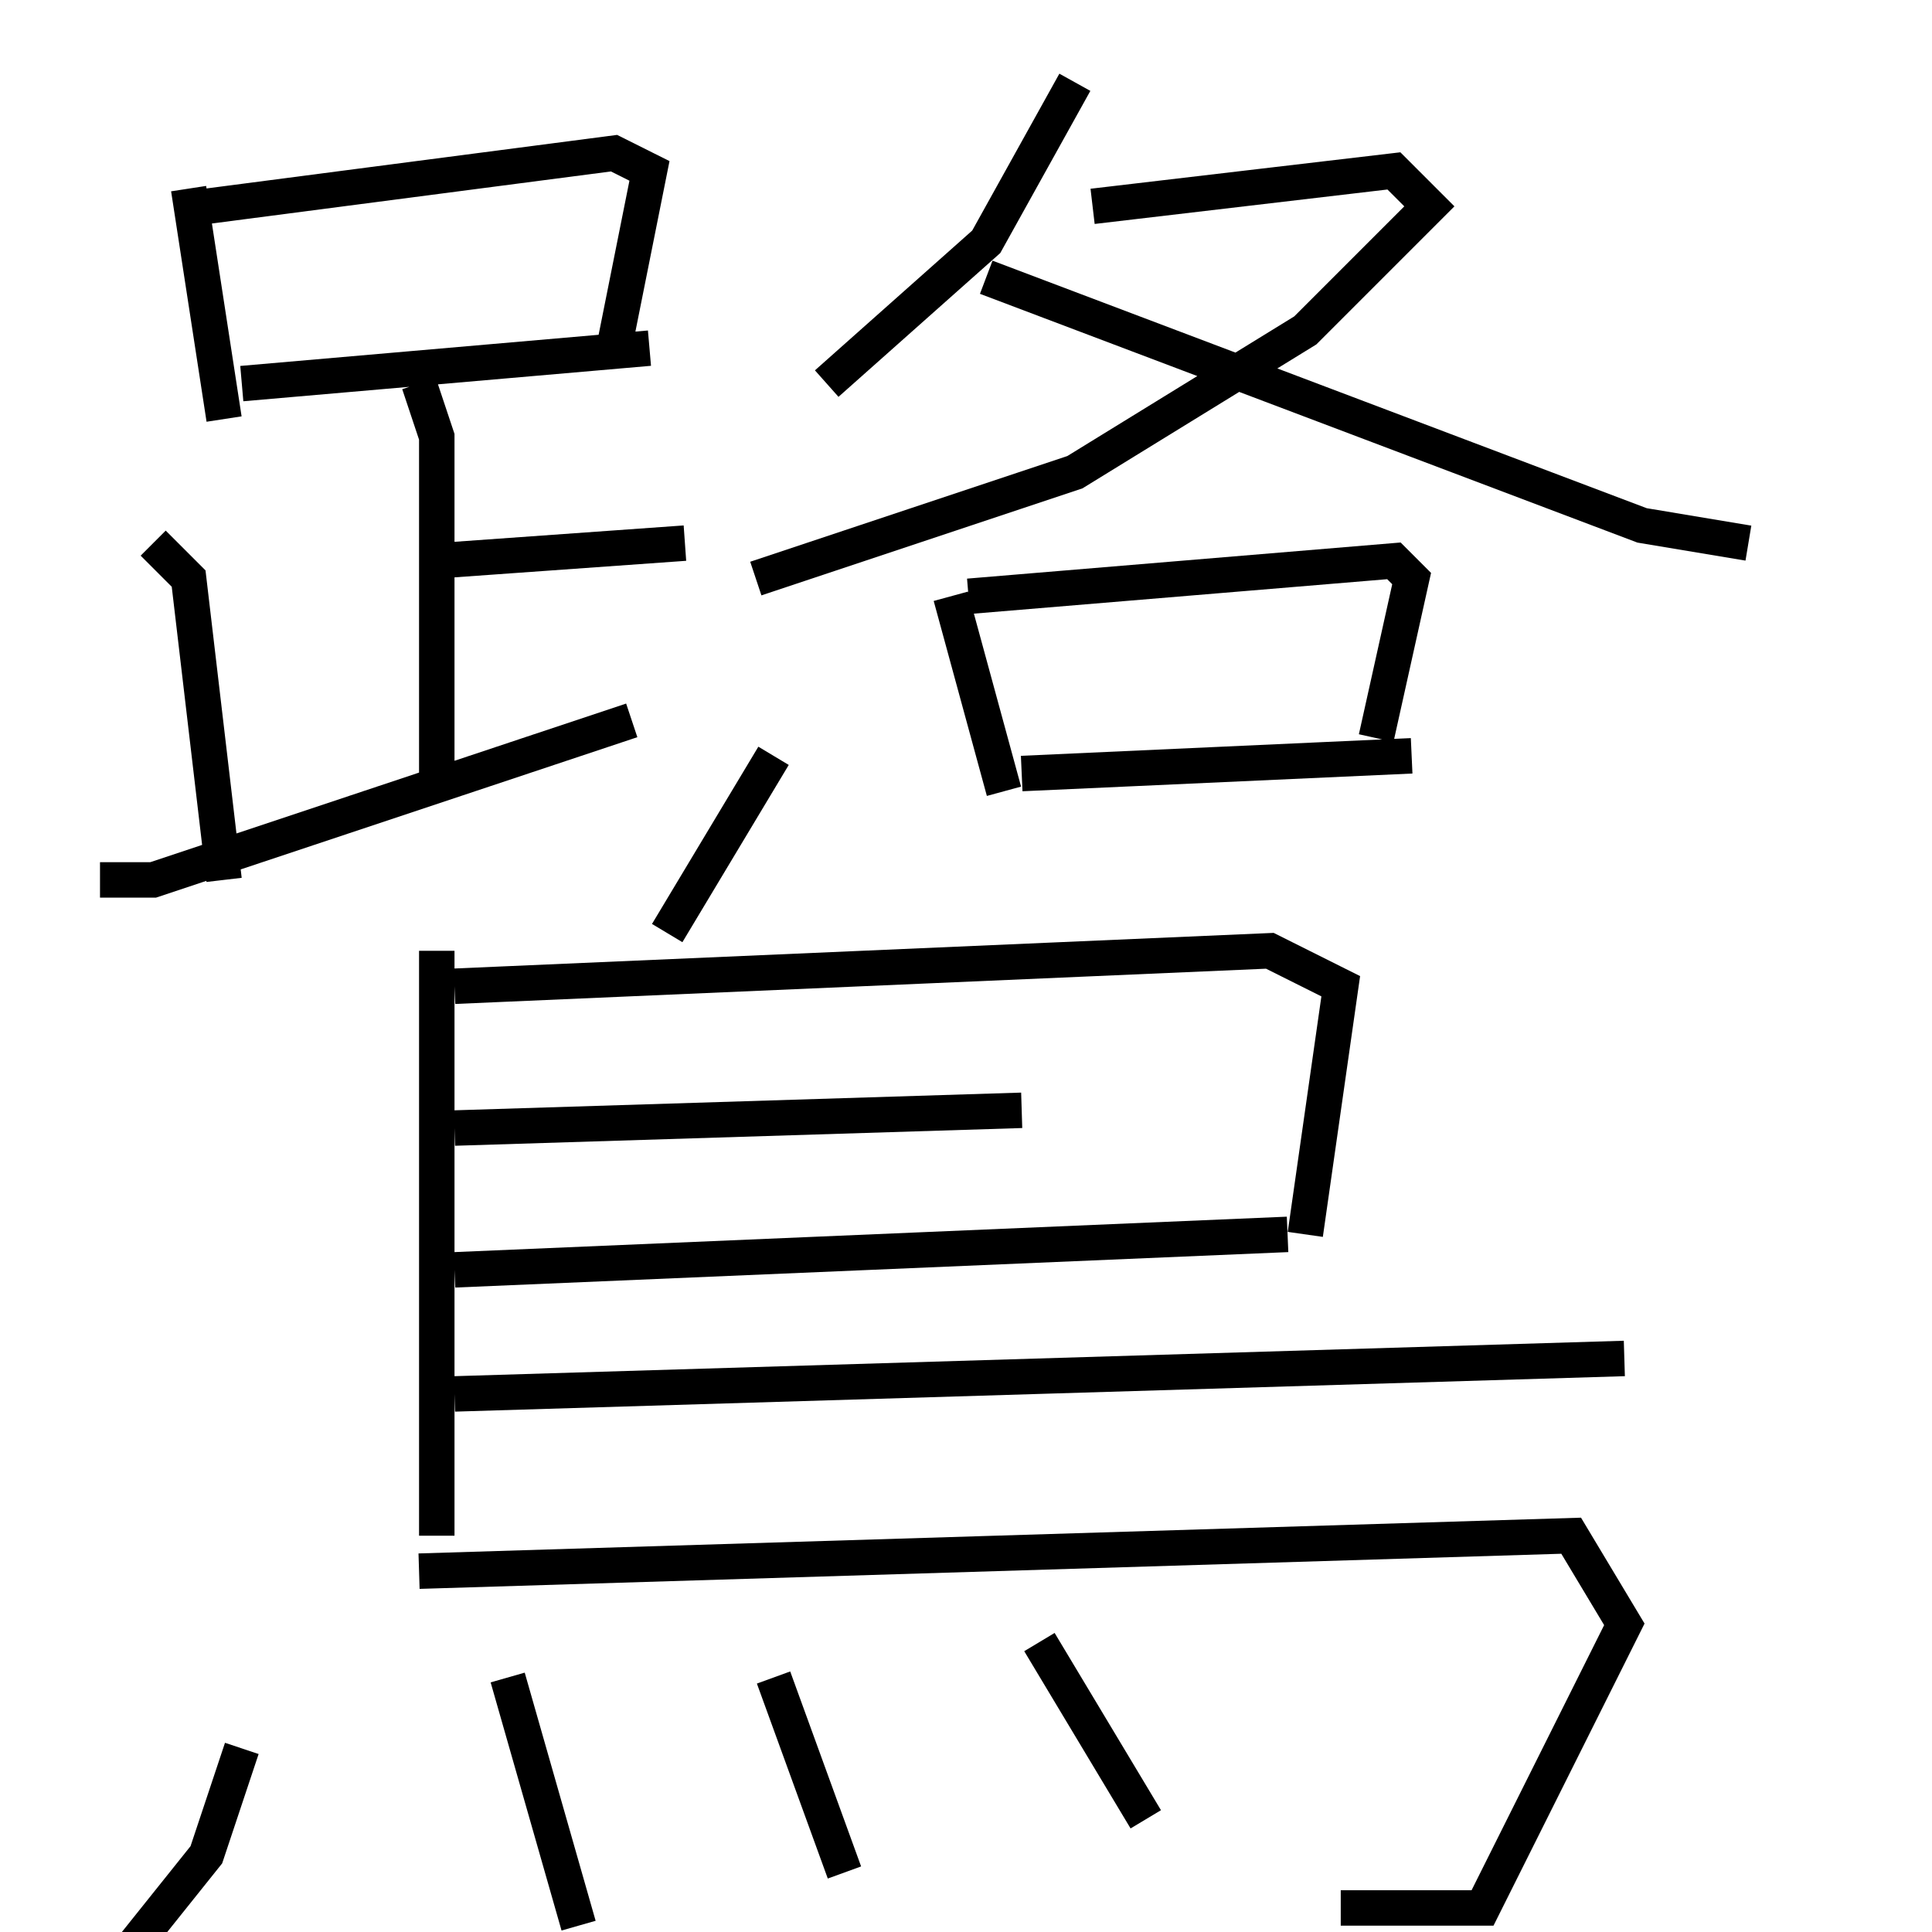 <?xml version="1.0" encoding="utf-8" ?>
<svg baseProfile="full" height="109" version="1.1" width="109" xmlns="http://www.w3.org/2000/svg" xmlns:ev="http://www.w3.org/2001/xml-events" xmlns:xlink="http://www.w3.org/1999/xlink"><defs /><rect fill="white" height="109" width="109" x="0" y="0" /><path d="M10.642,10.642 m0,0 l2,13 m-1,-12 l23,-3 2,1 l-2,10 m-21,2 l23,-2 m-13,2 l1,3 0,20 m0,-13 l14,-1 m-30,0 l2,2 2,17 m-7,0 l3,0 27,-9 m25,-36 l-5,9 -9,8 m15,-10 l17,-2 2,2 l-7,7 -13,8 l-18,6 m13,-17 l37,14 6,1 m-45,3 l3,11 m-2,-11 l24,-2 1,1 l-2,9 m-20,2 l22,-1 m-36,0 l-6,10 m-13,1 l0,2 0,31 m1,-31 l46,-2 4,2 l-2,14 m-48,-6 l32,-1 m-32,9 l47,-2 m-47,9 l66,-2 m-68,12 l65,-2 3,5 l-8,16 -8,0 m-62,-9 l-2,6 -4,5 m21,-15 l4,14 m11,-14 l4,11 m11,-13 l6,10 " fill="none" stroke="black" stroke-width="2" /></svg>